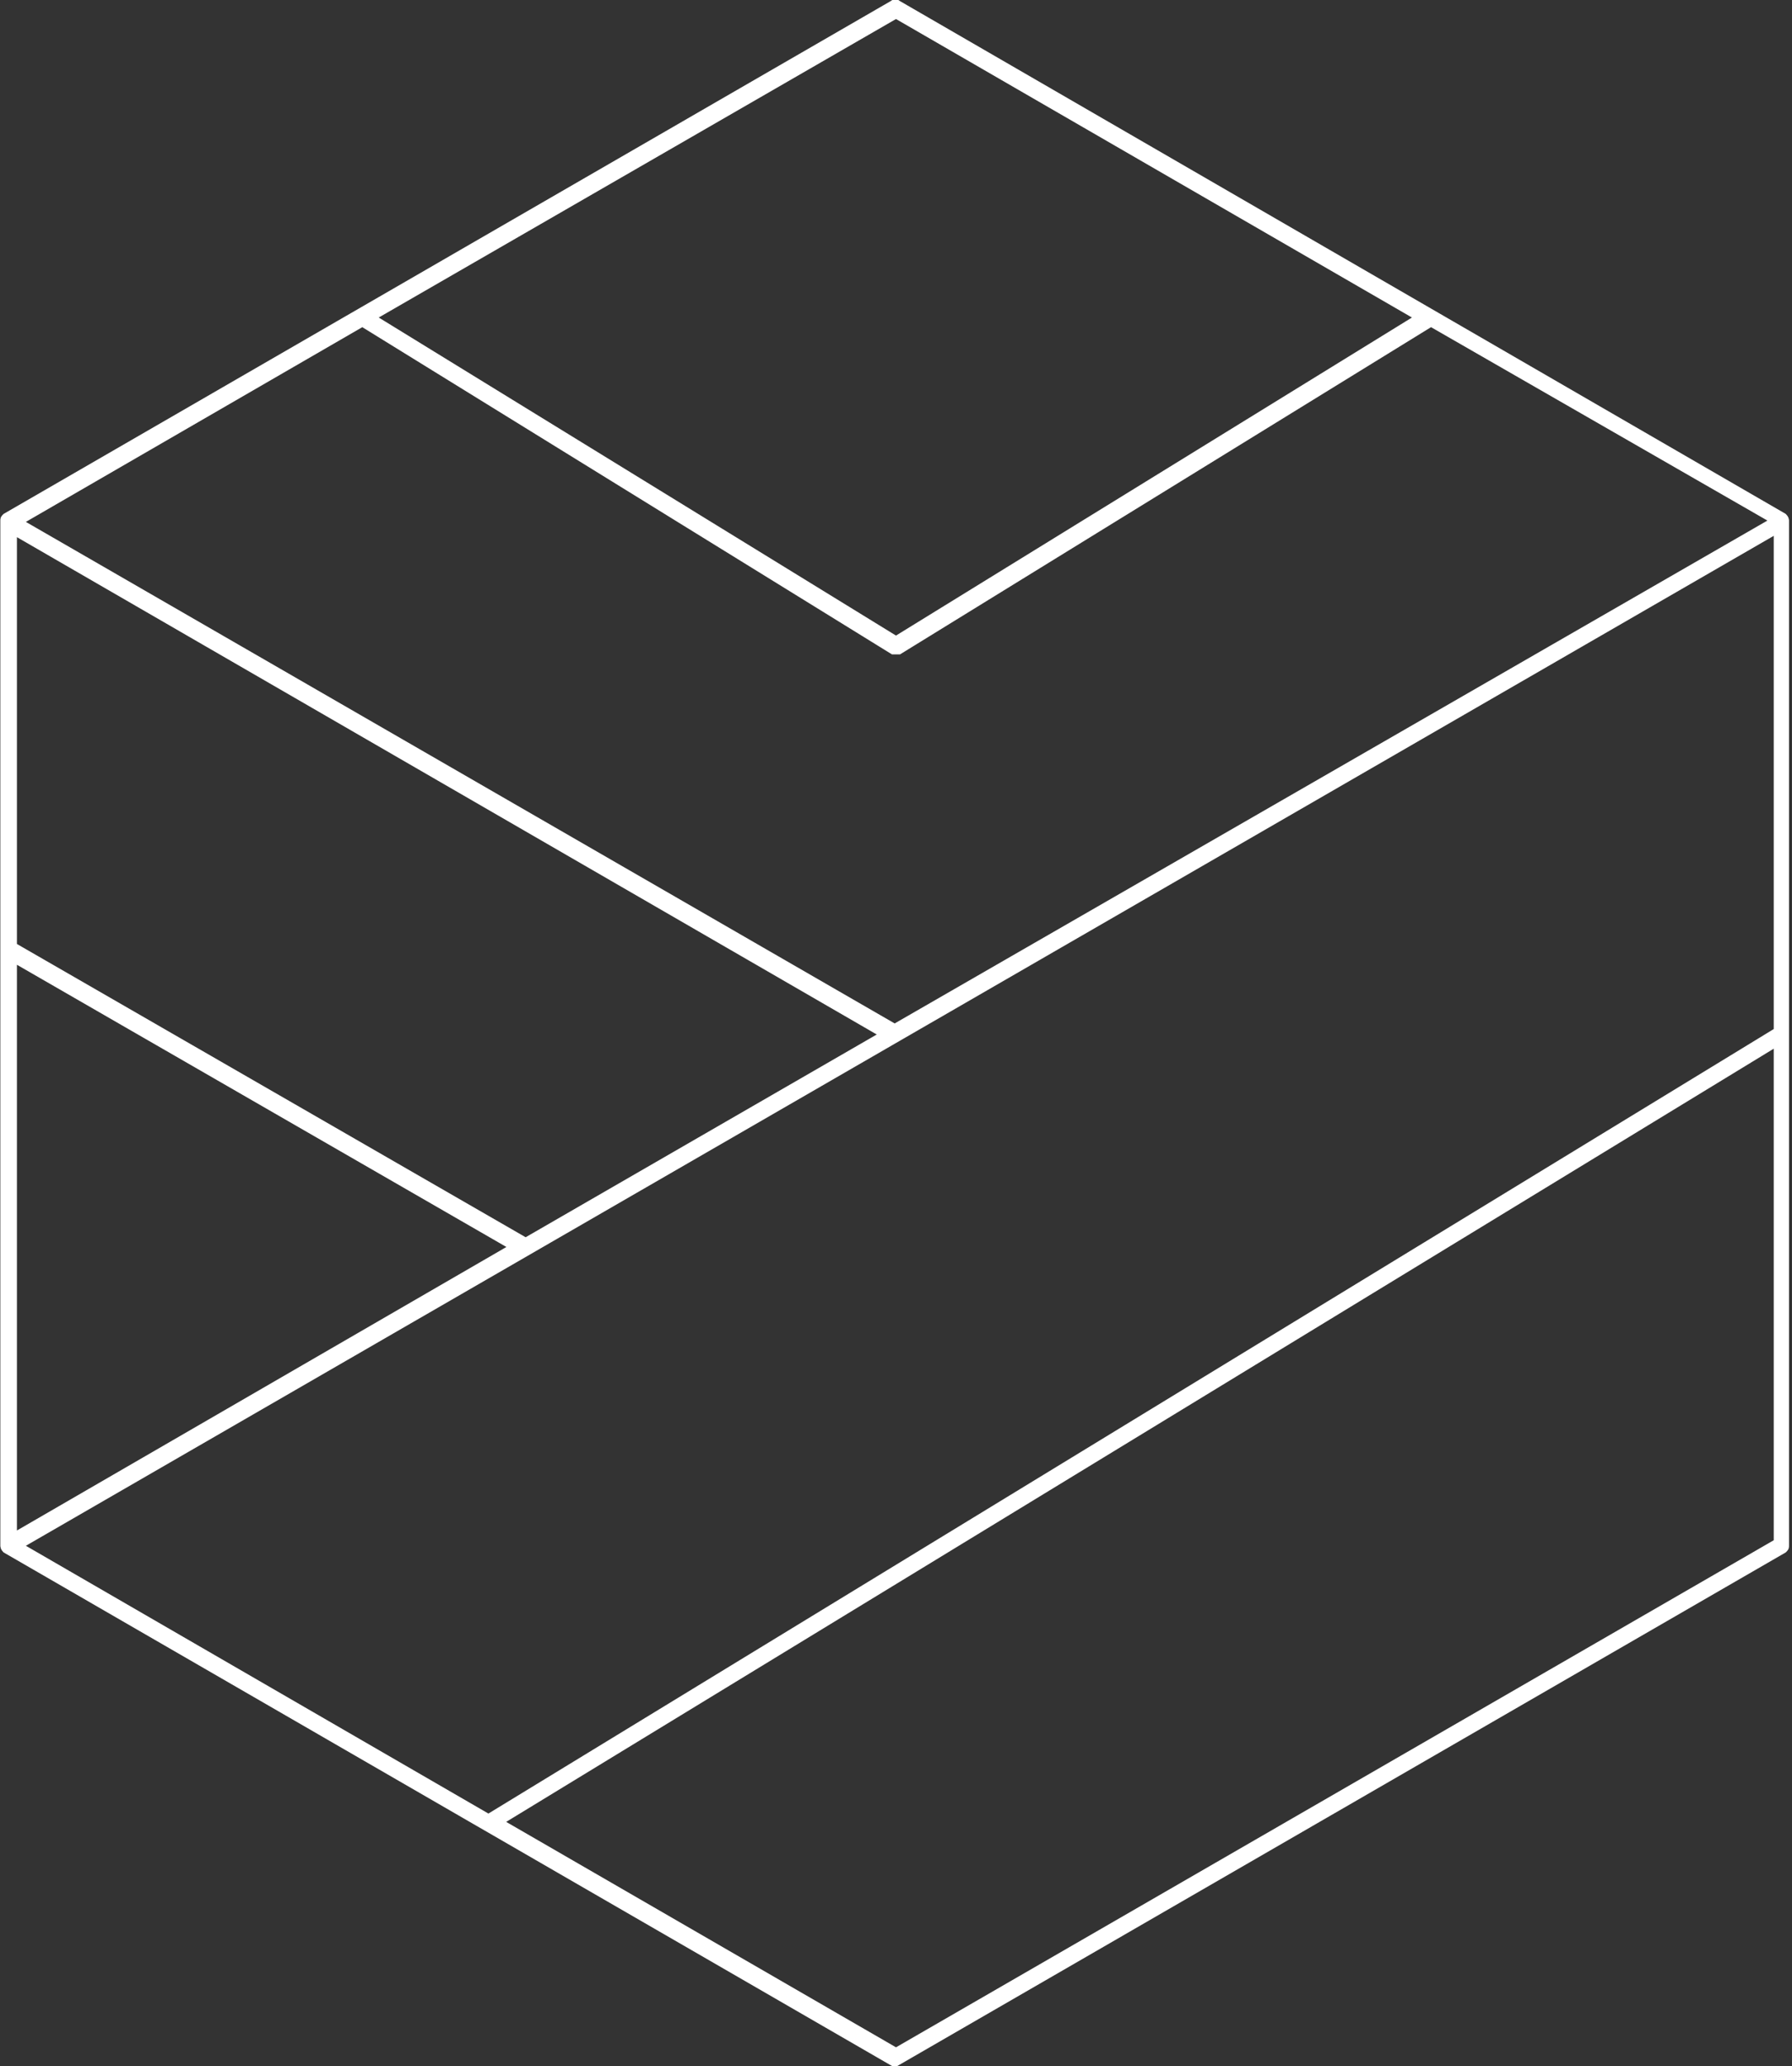 <?xml version="1.0" encoding="utf-8"?>
<!-- Generator: Adobe Illustrator 23.0.1, SVG Export Plug-In . SVG Version: 6.00 Build 0)  -->
<svg version="1.1" id="Layer_1" xmlns="http://www.w3.org/2000/svg" xmlns:xlink="http://www.w3.org/1999/xlink" x="0px" y="0px"
	 viewBox="0 0 135 155.6" style="enable-background:new 0 0 135 155.6;" xml:space="preserve">
<rect x="0" y="0" width="135" height="155.6" fill="#333333" stroke="none"/>
<style type="text/css">
	.st0{fill:none;stroke:#FFFFFF;stroke-width:0.75;stroke-miterlimit:10;}
</style>
<path class="st0" d="M67.6,0.4c-0.1-0.1-0.2-0.1-0.3,0L0.5,39c-0.1,0.1-0.1,0.1-0.1,0.2v77.2c0,0.1,0.1,0.2,0.1,0.2l66.8,38.6
	c0,0,0.1,0,0.1,0c0,0,0.1,0,0.1,0l66.8-38.6c0.1-0.1,0.1-0.1,0.1-0.2V39.2c0-0.1-0.1-0.2-0.1-0.2L67.6,0.4z M67.5,1l39.6,22.9
	L67.5,48.3L27.8,23.9L67.5,1z M27.3,24.2l40,24.7c0,0,0.1,0,0.2,0c0.1,0,0.1,0,0.2,0l40.1-24.7l26.1,15L67.4,77.5L1.2,39.3
	L27.3,24.2z M0.9,39.8l65.9,38.1L39.6,93.6L0.9,71.3V39.8z M0.9,72l38,21.9l-38,22V72z M134,116.2l-66.5,38.4l-30.1-17.4L134,78.3
	V116.2z M134,77.7l-97.2,59.3L1.2,116.4L134,39.7V77.7z"/>
</svg>
